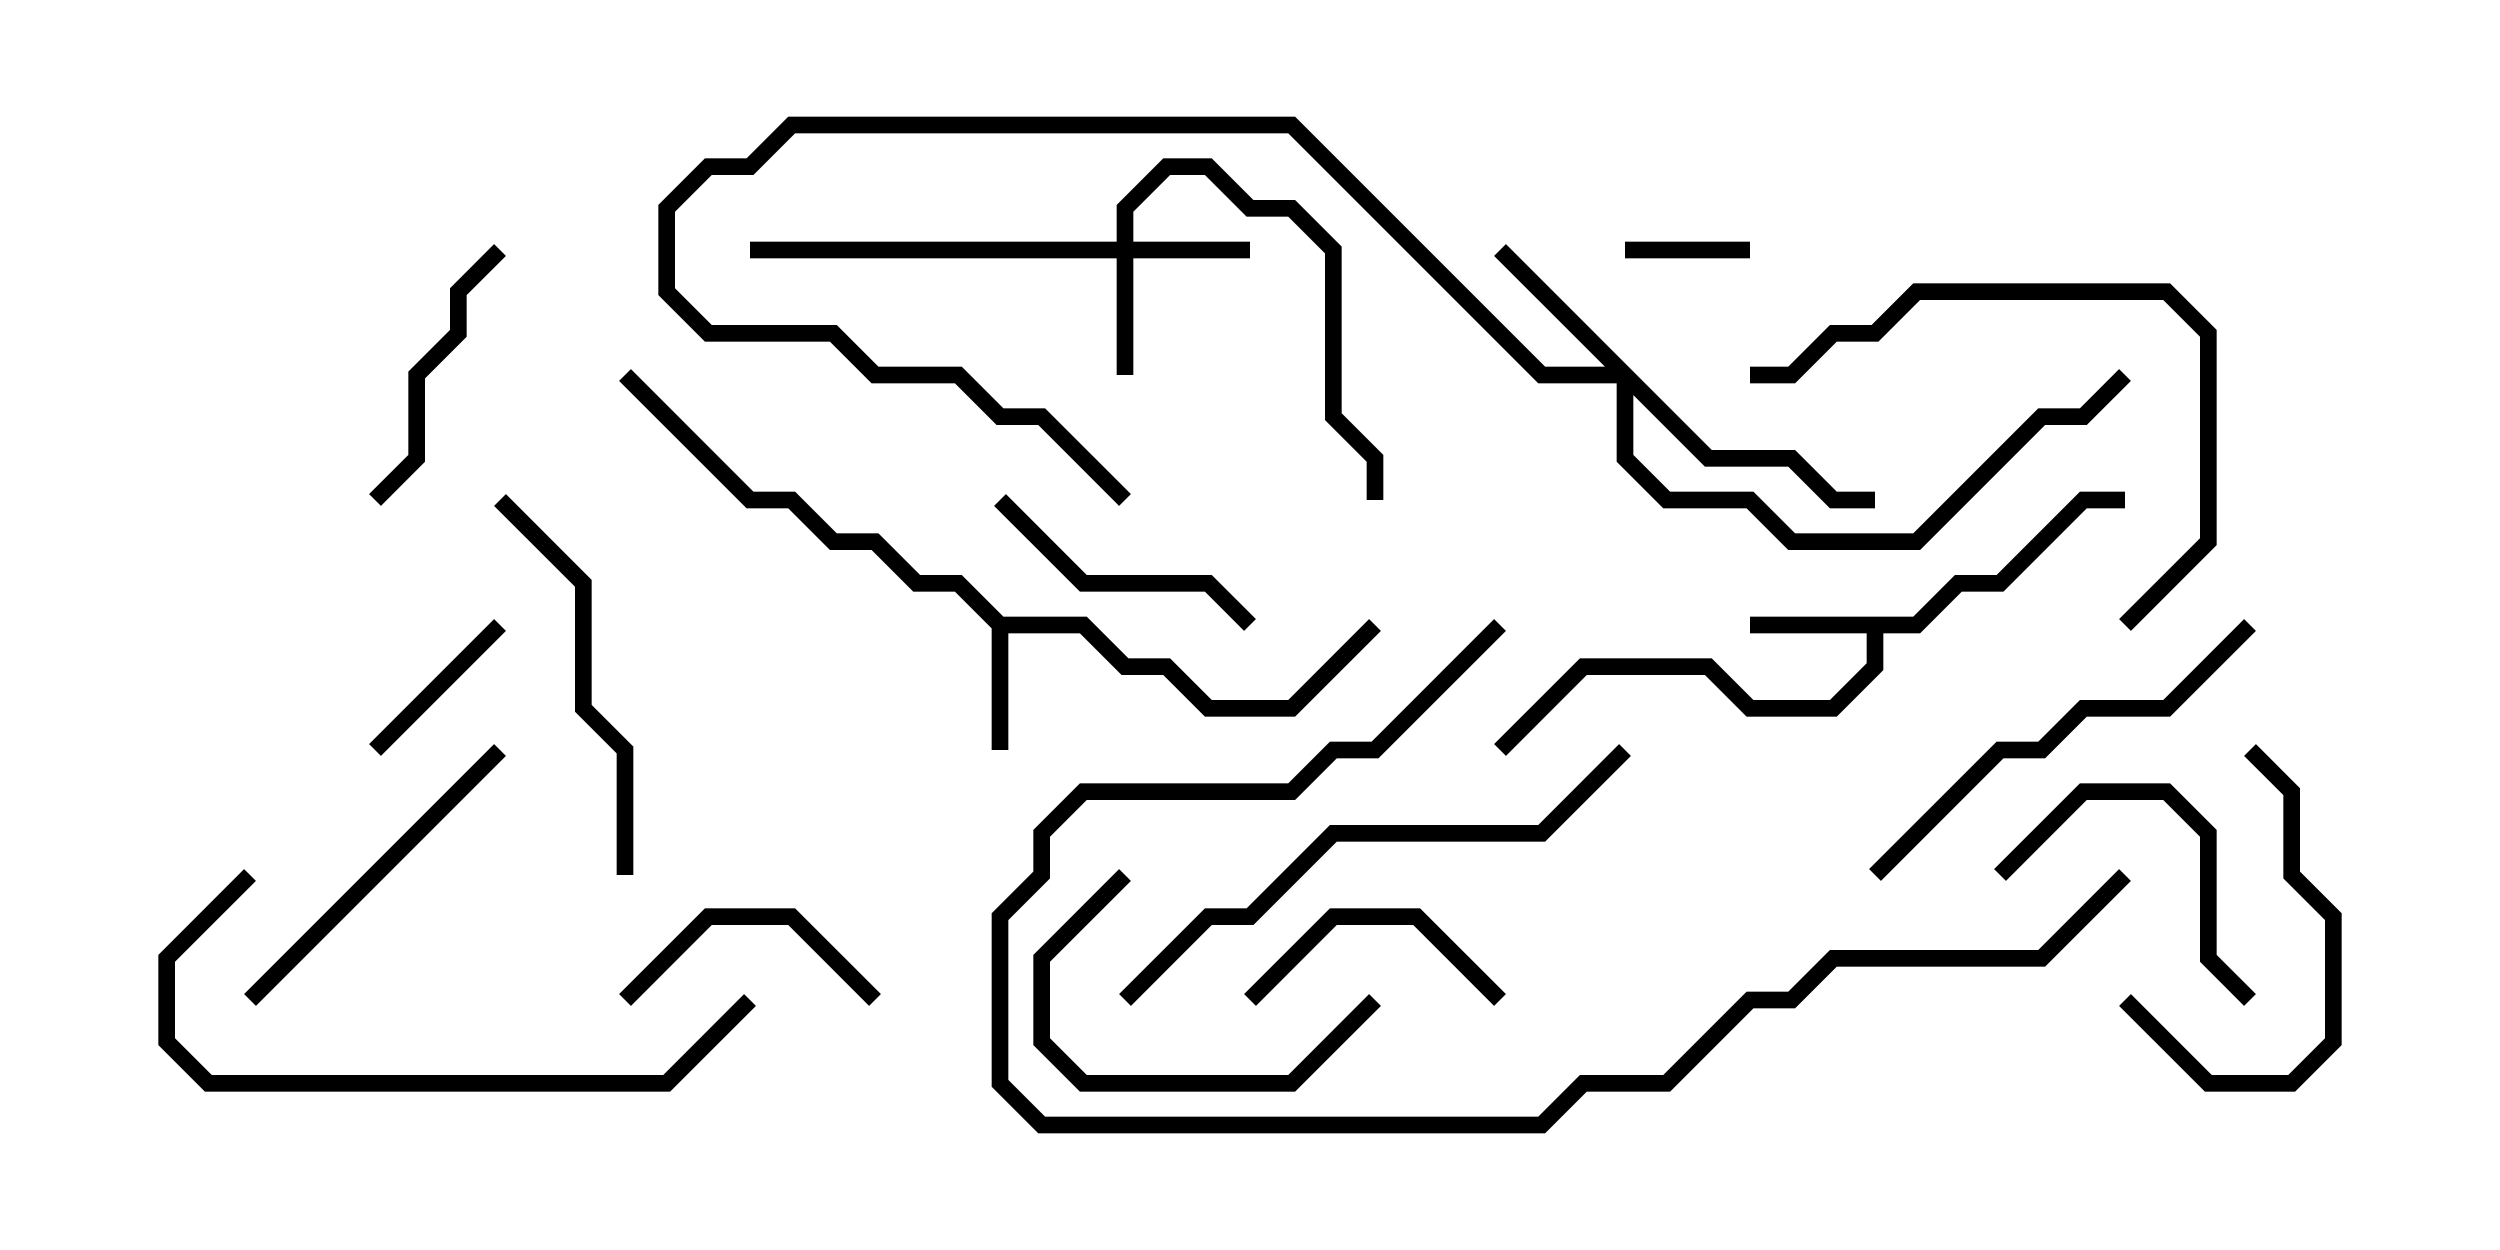 <svg version="1.1" width="30" height="15" xmlns="http://www.w3.org/2000/svg"><path d="M12.041,7.4L13.041,7.4L13.541,7.9L14.041,7.9L14.541,8.4L15.459,8.4L16.429,7.429L16.571,7.571L15.541,8.6L14.459,8.6L13.959,8.1L13.459,8.1L12.959,7.6L12.1,7.6L12.1,9L11.9,9L11.9,7.541L11.459,7.1L10.959,7.1L10.459,6.6L9.959,6.6L9.459,6.1L8.959,6.1L7.429,4.571L7.571,4.429L9.041,5.9L9.541,5.9L10.041,6.4L10.541,6.4L11.041,6.9L11.541,6.9z" stroke="none"/><path d="M22.959,7.4L23.459,6.9L23.959,6.9L24.959,5.9L25.5,5.9L25.5,6.1L25.041,6.1L24.041,7.1L23.541,7.1L23.041,7.6L22.6,7.6L22.6,8.041L22.041,8.6L20.959,8.6L20.459,8.1L19.041,8.1L18.071,9.071L17.929,8.929L18.959,7.9L20.541,7.9L21.041,8.4L21.959,8.4L22.4,7.959L22.4,7.6L21,7.6L21,7.4z" stroke="none"/><path d="M13.4,2.9L13.4,2.459L13.959,1.9L14.541,1.9L15.041,2.4L15.541,2.4L16.1,2.959L16.1,4.959L16.6,5.459L16.6,6L16.4,6L16.4,5.541L15.9,5.041L15.9,3.041L15.459,2.6L14.959,2.6L14.459,2.1L14.041,2.1L13.6,2.541L13.6,2.9L15,2.9L15,3.1L13.6,3.1L13.6,4.5L13.4,4.5L13.4,3.1L9,3.1L9,2.9z" stroke="none"/><path d="M20.541,5.4L21.541,5.4L22.041,5.9L22.5,5.9L22.5,6.1L21.959,6.1L21.459,5.6L20.459,5.6L19.6,4.741L19.6,5.459L20.041,5.9L21.041,5.9L21.541,6.4L22.959,6.4L24.459,4.9L24.959,4.9L25.429,4.429L25.571,4.571L25.041,5.1L24.541,5.1L23.041,6.6L21.459,6.6L20.959,6.1L19.959,6.1L19.4,5.541L19.4,4.6L18.459,4.6L15.459,1.6L9.541,1.6L9.041,2.1L8.541,2.1L8.1,2.541L8.1,3.459L8.541,3.9L10.041,3.9L10.541,4.4L11.541,4.4L12.041,4.9L12.541,4.9L13.571,5.929L13.429,6.071L12.459,5.1L11.959,5.1L11.459,4.6L10.459,4.6L9.959,4.1L8.459,4.1L7.9,3.541L7.9,2.459L8.459,1.9L8.959,1.9L9.459,1.4L15.541,1.4L18.541,4.4L19.259,4.4L17.929,3.071L18.071,2.929z" stroke="none"/><path d="M21,2.9L21,3.1L19.5,3.1L19.5,2.9z" stroke="none"/><path d="M4.571,9.071L4.429,8.929L5.929,7.429L6.071,7.571z" stroke="none"/><path d="M10.571,11.929L10.429,12.071L9.459,11.1L8.541,11.1L7.571,12.071L7.429,11.929L8.459,10.9L9.541,10.9z" stroke="none"/><path d="M18.071,11.929L17.929,12.071L16.959,11.1L16.041,11.1L15.071,12.071L14.929,11.929L15.959,10.9L17.041,10.9z" stroke="none"/><path d="M24.071,10.571L23.929,10.429L24.959,9.4L26.041,9.4L26.6,9.959L26.6,11.459L27.071,11.929L26.929,12.071L26.4,11.541L26.4,10.041L25.959,9.6L25.041,9.6z" stroke="none"/><path d="M16.429,11.929L16.571,12.071L15.541,13.1L12.959,13.1L12.4,12.541L12.4,11.459L13.429,10.429L13.571,10.571L12.6,11.541L12.6,12.459L13.041,12.9L15.459,12.9z" stroke="none"/><path d="M25.429,12.071L25.571,11.929L26.541,12.9L27.459,12.9L27.9,12.459L27.9,11.041L27.4,10.541L27.4,9.541L26.929,9.071L27.071,8.929L27.6,9.459L27.6,10.459L28.1,10.959L28.1,12.541L27.541,13.1L26.459,13.1z" stroke="none"/><path d="M15.071,7.429L14.929,7.571L14.459,7.1L12.959,7.1L11.929,6.071L12.071,5.929L13.041,6.9L14.541,6.9z" stroke="none"/><path d="M4.571,6.071L4.429,5.929L4.9,5.459L4.9,4.459L5.4,3.959L5.4,3.459L5.929,2.929L6.071,3.071L5.6,3.541L5.6,4.041L5.1,4.541L5.1,5.541z" stroke="none"/><path d="M3.071,12.071L2.929,11.929L5.929,8.929L6.071,9.071z" stroke="none"/><path d="M5.929,6.071L6.071,5.929L7.1,6.959L7.1,8.459L7.6,8.959L7.6,10.5L7.4,10.5L7.4,9.041L6.9,8.541L6.9,7.041z" stroke="none"/><path d="M25.571,7.571L25.429,7.429L26.4,6.459L26.4,4.041L25.959,3.6L23.041,3.6L22.541,4.1L22.041,4.1L21.541,4.6L21,4.6L21,4.4L21.459,4.4L21.959,3.9L22.459,3.9L22.959,3.4L26.041,3.4L26.6,3.959L26.6,6.541z" stroke="none"/><path d="M22.571,10.571L22.429,10.429L23.959,8.9L24.459,8.9L24.959,8.4L25.959,8.4L26.929,7.429L27.071,7.571L26.041,8.6L25.041,8.6L24.541,9.1L24.041,9.1z" stroke="none"/><path d="M2.929,10.429L3.071,10.571L2.1,11.541L2.1,12.459L2.541,12.9L7.959,12.9L8.929,11.929L9.071,12.071L8.041,13.1L2.459,13.1L1.9,12.541L1.9,11.459z" stroke="none"/><path d="M13.571,12.071L13.429,11.929L14.459,10.9L14.959,10.9L15.959,9.9L18.459,9.9L19.429,8.929L19.571,9.071L18.541,10.1L16.041,10.1L15.041,11.1L14.541,11.1z" stroke="none"/><path d="M25.429,10.429L25.571,10.571L24.541,11.6L22.041,11.6L21.541,12.1L21.041,12.1L20.041,13.1L19.041,13.1L18.541,13.6L12.459,13.6L11.9,13.041L11.9,10.959L12.4,10.459L12.4,9.959L12.959,9.4L15.459,9.4L15.959,8.9L16.459,8.9L17.929,7.429L18.071,7.571L16.541,9.1L16.041,9.1L15.541,9.6L13.041,9.6L12.6,10.041L12.6,10.541L12.1,11.041L12.1,12.959L12.541,13.4L18.459,13.4L18.959,12.9L19.959,12.9L20.959,11.9L21.459,11.9L21.959,11.4L24.459,11.4z" stroke="none"/></svg>